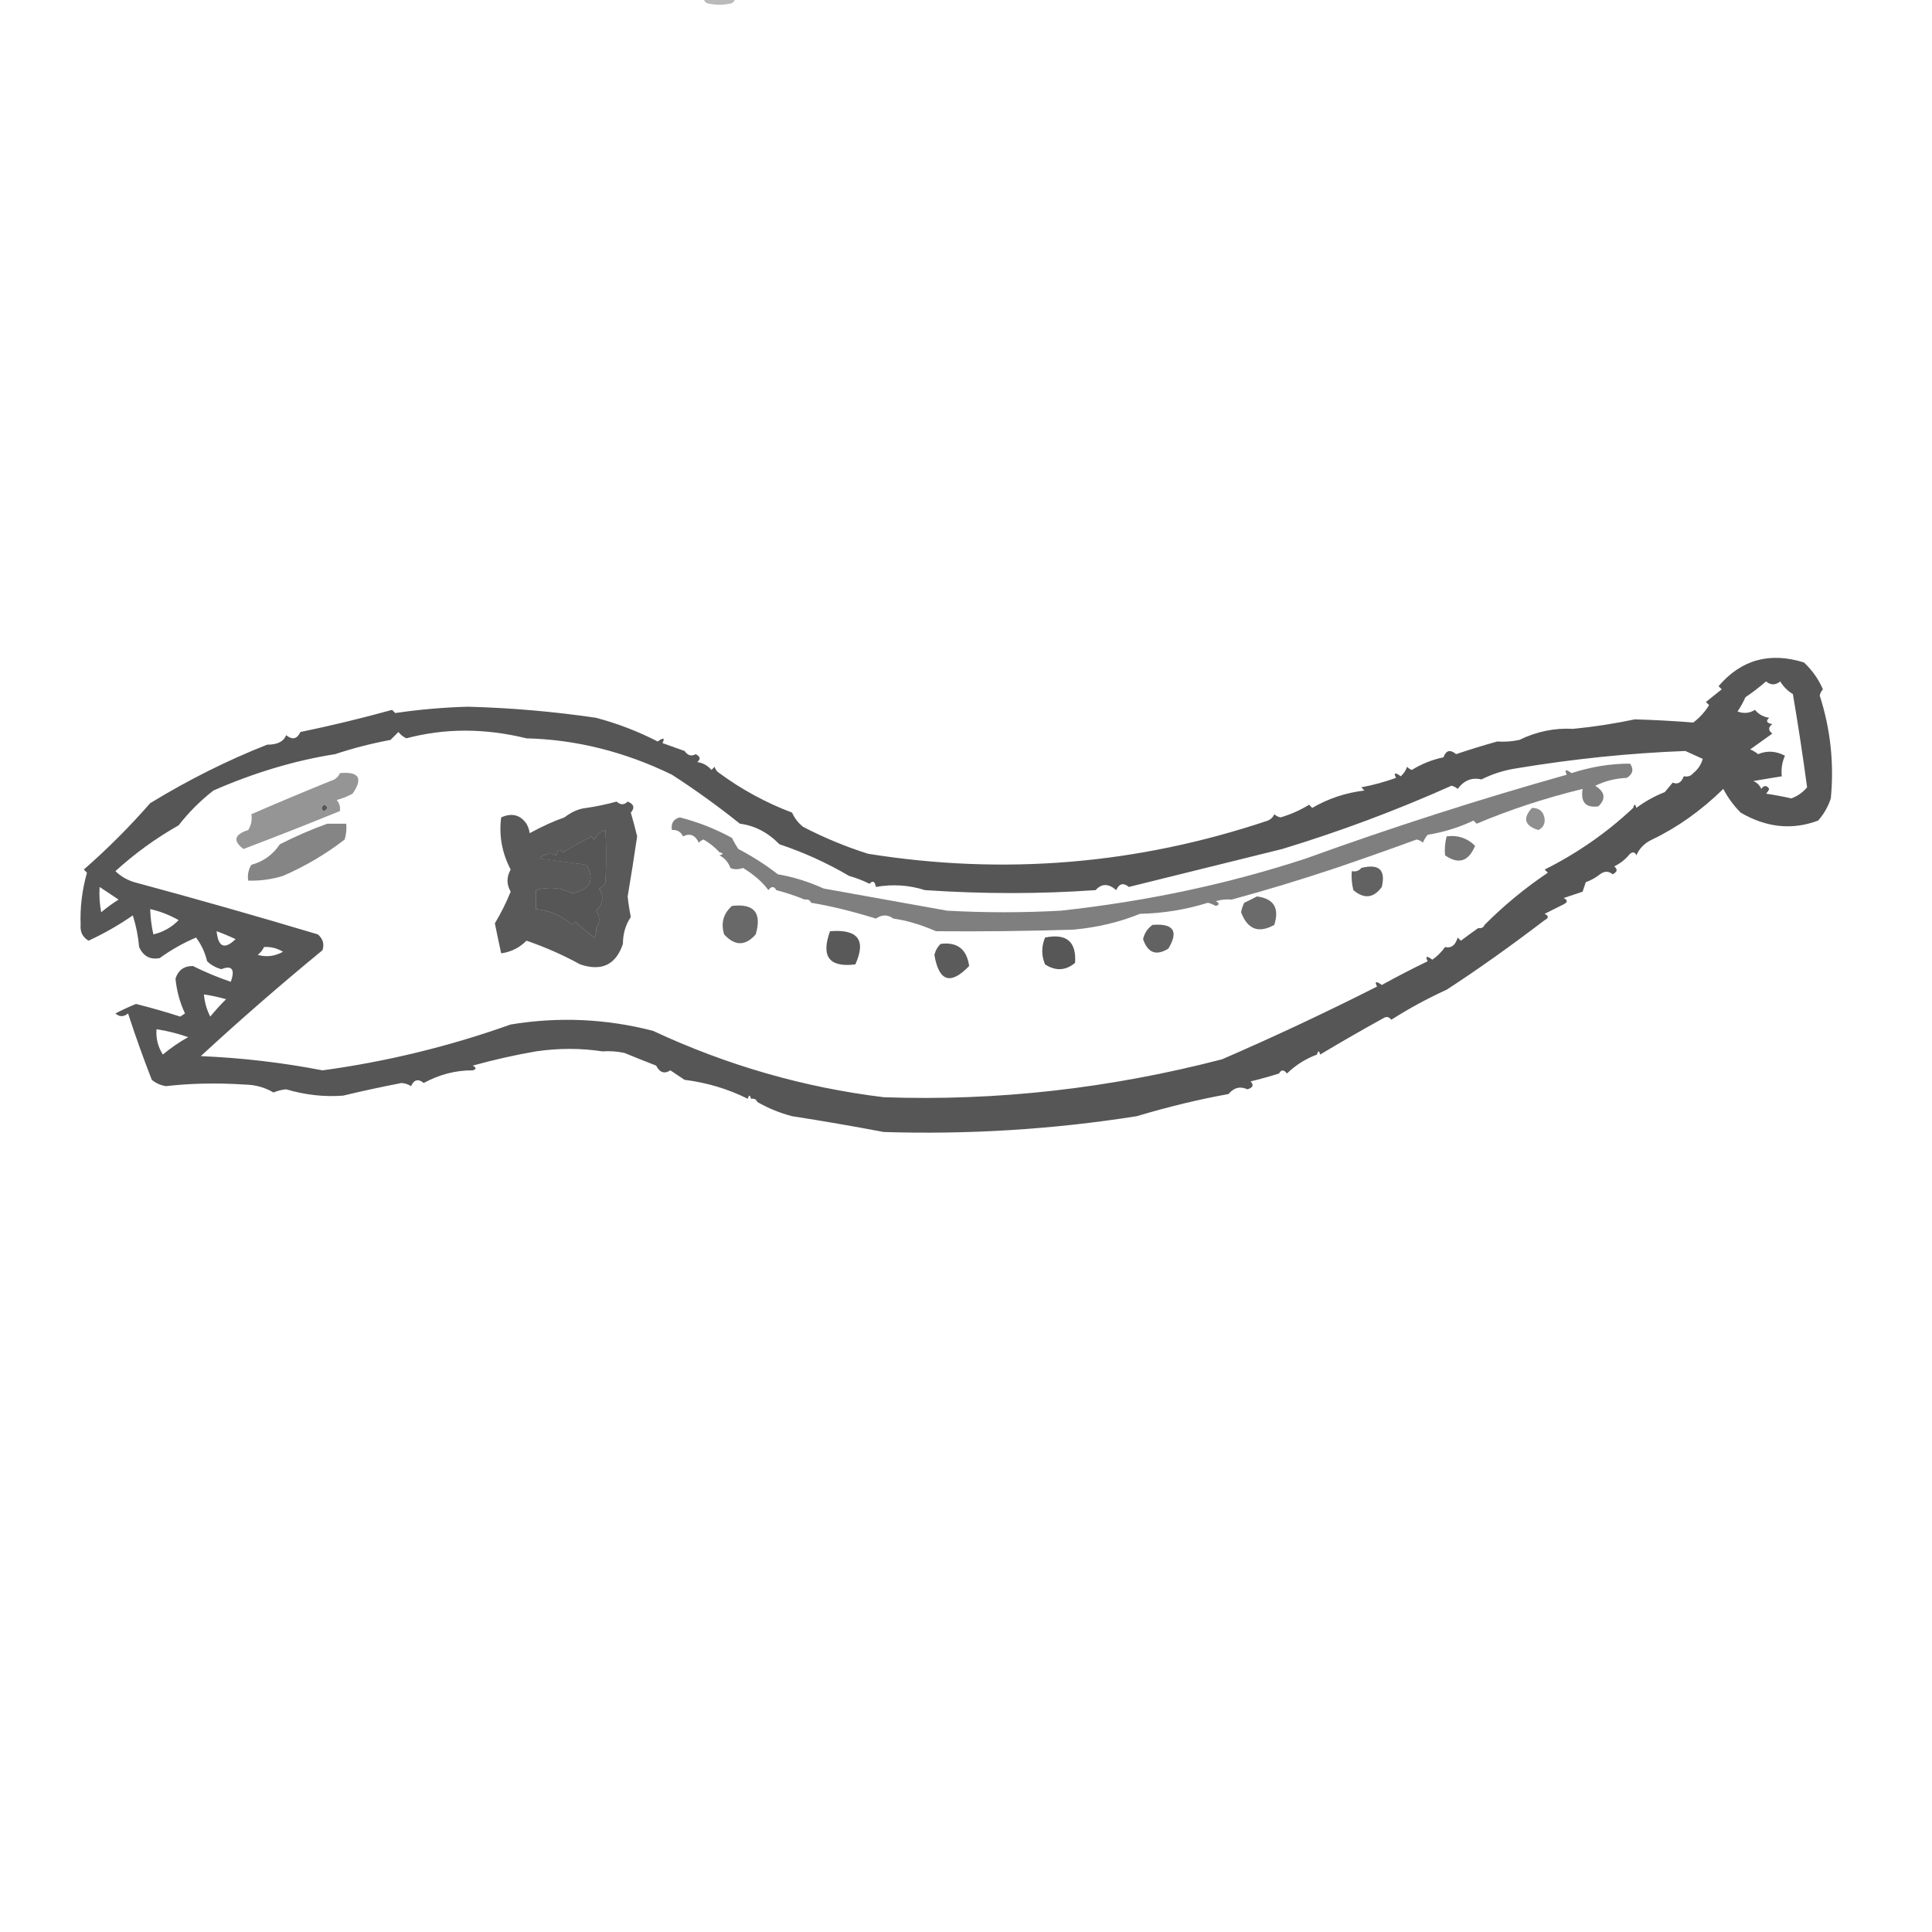 <?xml version="1.0" encoding="UTF-8"?>
<!DOCTYPE svg PUBLIC "-//W3C//DTD SVG 1.1//EN" "http://www.w3.org/Graphics/SVG/1.1/DTD/svg11.dtd">
<svg xmlns="http://www.w3.org/2000/svg" version="1.1" width="611px" height="611px" style="shape-rendering:geometricPrecision; text-rendering:geometricPrecision; image-rendering:optimizeQuality; fill-rule:evenodd; clip-rule:evenodd" xmlns:xlink="http://www.w3.org/1999/xlink">
<g><path style="opacity:0.272" fill="#000000" d="M 222.5,-0.5 C 225.833,-0.5 229.167,-0.5 232.5,-0.5C 232.389,0.117 232.056,0.617 231.5,1C 228.833,1.667 226.167,1.667 223.5,1C 222.944,0.617 222.611,0.117 222.5,-0.5 Z"/></g>
<g><path style="opacity:0.661" fill="#000000" d="M 517.5,270.5 C 517.103,269.475 516.437,269.308 515.5,270C 514.122,271.713 512.455,273.047 510.5,274C 511.654,274.914 511.487,275.747 510,276.5C 508.75,275.427 507.416,275.427 506,276.5C 504.629,277.581 503.129,278.415 501.5,279C 501.167,280 500.833,281 500.5,282C 498.5,282.667 496.5,283.333 494.5,284C 495.833,284.667 495.833,285.333 494.5,286C 492.5,287 490.5,288 488.5,289C 489.833,289.667 489.833,290.333 488.5,291C 477.304,299.528 466.971,306.861 457.5,313C 451.375,315.802 445.542,318.968 440,322.5C 439.282,321.549 438.449,321.383 437.5,322C 430.705,325.75 424.039,329.584 417.5,333.5C 417.167,332.167 416.833,332.167 416.5,333.5C 412.883,334.862 409.717,336.862 407,339.5C 406.023,338.226 405.189,338.226 404.5,339.5C 401.546,340.428 398.546,341.261 395.5,342C 396.604,343.131 396.271,343.965 394.5,344.5C 392.234,343.443 390.234,343.943 388.5,346C 379.237,347.66 369.57,349.993 359.5,353C 333.082,357.172 306.415,358.838 279.5,358C 269.858,356.173 260.192,354.506 250.5,353C 246.603,351.981 242.936,350.481 239.5,348.5C 239.158,347.662 238.492,347.328 237.5,347.5C 237.167,346.167 236.833,346.167 236.5,347.5C 230.234,344.379 223.567,342.379 216.5,341.5C 214.997,340.477 213.497,339.477 212,338.5C 210.132,339.71 208.632,339.21 207.5,337C 204.193,335.716 200.859,334.383 197.5,333C 195.19,332.503 192.857,332.337 190.5,332.5C 183.667,331.455 176.667,331.455 169.5,332.5C 163.107,333.589 156.441,335.089 149.5,337C 150.696,337.654 150.696,338.154 149.5,338.5C 144.13,338.468 138.964,339.802 134,342.5C 132.286,341.075 130.953,341.408 130,343.5C 129.107,342.919 128.107,342.585 127,342.5C 120.791,343.696 114.624,345.029 108.5,346.5C 102.496,346.944 96.496,346.277 90.5,344.5C 89.106,344.621 87.772,344.954 86.5,345.5C 83.763,343.898 80.763,343.064 77.5,343C 68.589,342.425 60.255,342.592 52.5,343.5C 50.813,343.24 49.313,342.573 48,341.5C 45.316,334.612 42.816,327.612 40.5,320.5C 39.109,321.645 37.776,321.645 36.5,320.5C 38.632,319.402 40.798,318.402 43,317.5C 47.678,318.671 52.345,320.004 57,321.5C 57.5,321.167 58,320.833 58.5,320.5C 56.878,317.043 55.878,313.376 55.5,309.5C 56.348,306.825 58.182,305.491 61,305.5C 64.868,307.433 68.868,309.099 73,310.5C 74.377,306.529 73.377,305.196 70,306.5C 68.276,306.045 66.776,305.212 65.5,304C 64.856,301.26 63.689,298.76 62,296.5C 57.93,298.234 54.097,300.4 50.5,303C 47.482,303.573 45.315,302.406 44,299.5C 43.703,296.086 43.036,292.753 42,289.5C 37.623,292.529 32.957,295.196 28,297.5C 26.139,296.391 25.305,294.725 25.5,292.5C 25.284,287.029 25.95,281.529 27.5,276C 27.167,275.667 26.833,275.333 26.5,275C 33.93,268.516 40.93,261.516 47.5,254C 59.69,246.571 72.024,240.405 84.5,235.5C 87.708,235.526 89.708,234.526 90.5,232.5C 92.446,234.087 93.946,233.754 95,231.5C 104.465,229.553 114.131,227.22 124,224.5C 124.333,224.833 124.667,225.167 125,225.5C 132.752,224.366 140.418,223.7 148,223.5C 161.582,223.862 175.082,225.028 188.5,227C 195.35,228.827 201.85,231.327 208,234.5C 209.84,233.167 210.34,233.334 209.5,235C 211.854,235.847 214.188,236.68 216.5,237.5C 217.52,238.954 218.687,239.287 220,238.5C 221.487,239.253 221.654,240.086 220.5,241C 222.329,241.273 223.829,242.107 225,243.5C 225.333,243.167 225.667,242.833 226,242.5C 226.278,243.416 226.778,244.082 227.5,244.5C 234.542,249.684 242.209,253.85 250.5,257C 251.313,258.803 252.48,260.303 254,261.5C 260.571,264.914 267.404,267.747 274.5,270C 317.502,276.882 359.669,273.382 401,259.5C 401.945,259.095 402.612,258.428 403,257.5C 403.561,258.022 404.228,258.355 405,258.5C 408.254,257.534 411.254,256.201 414,254.5C 414.333,254.833 414.667,255.167 415,255.5C 420.051,252.547 425.551,250.714 431.5,250C 431.167,249.667 430.833,249.333 430.5,249C 434.249,248.292 437.916,247.292 441.5,246C 440.66,244.334 441.16,244.167 443,245.5C 443.915,244.672 444.581,243.672 445,242.5C 445.414,242.957 445.914,243.291 446.5,243.5C 449.572,241.586 452.905,240.252 456.5,239.5C 457.304,237.271 458.637,236.938 460.5,238.5C 464.909,237.013 469.242,235.68 473.5,234.5C 475.857,234.663 478.19,234.497 480.5,234C 485.95,231.344 491.617,230.177 497.5,230.5C 504.078,229.856 510.578,228.856 517,227.5C 522.978,227.664 529.144,227.997 535.5,228.5C 537.507,226.992 539.174,225.158 540.5,223C 540.167,222.667 539.833,222.333 539.5,222C 541.167,220.667 542.833,219.333 544.5,218C 544.167,217.667 543.833,217.333 543.5,217C 550.659,208.622 559.659,206.122 570.5,209.5C 573.134,211.976 575.134,214.81 576.5,218C 575.978,218.561 575.645,219.228 575.5,220C 578.906,230.598 580.072,241.432 579,252.5C 578.145,255.115 576.812,257.448 575,259.5C 566.841,262.589 558.675,261.756 550.5,257C 548.28,254.781 546.447,252.281 545,249.5C 537.991,256.349 530.491,261.682 522.5,265.5C 520.146,266.594 518.479,268.261 517.5,270.5 Z M 558.5,215.5 C 560.01,216.728 561.51,216.728 563,215.5C 564,217.167 565.333,218.5 567,219.5C 568.619,228.95 570.119,238.783 571.5,249C 570.119,250.625 568.452,251.792 566.5,252.5C 563.855,251.892 561.188,251.392 558.5,251C 558.957,250.586 559.291,250.086 559.5,249.5C 558.726,248.289 557.893,248.289 557,249.5C 556.5,248.333 555.667,247.5 554.5,247C 557.513,246.498 560.513,245.998 563.5,245.5C 563.244,243.208 563.577,241.041 564.5,239C 561.671,237.491 558.838,237.325 556,238.5C 555.25,237.874 554.416,237.374 553.5,237C 555.833,235.333 558.167,233.667 560.5,232C 559.167,231 559.167,230 560.5,229C 558.699,228.683 558.366,228.016 559.5,227C 557.671,226.727 556.171,225.893 555,224.5C 553.274,225.576 551.441,225.743 549.5,225C 550.46,223.581 551.293,222.081 552,220.5C 554.326,218.934 556.492,217.268 558.5,215.5 Z M 292.5,281.5 C 310.895,282.746 328.895,282.746 346.5,281.5C 348.388,279.364 350.555,279.364 353,281.5C 353.953,279.408 355.286,279.075 357,280.5C 373.484,276.428 389.651,272.428 405.5,268.5C 423.764,262.955 441.598,256.288 459,248.5C 459.772,248.645 460.439,248.978 461,249.5C 462.997,246.786 465.497,245.786 468.5,246.5C 471.986,244.757 475.652,243.59 479.5,243C 497.557,239.999 515.39,238.165 533,237.5C 534.816,238.329 536.649,239.163 538.5,240C 537.947,241.878 536.947,243.378 535.5,244.5C 534.791,245.404 533.791,245.737 532.5,245.5C 531.746,247.505 530.579,248.172 529,247.5C 528.167,248.5 527.333,249.5 526.5,250.5C 523.231,251.789 520.231,253.456 517.5,255.5C 517.167,254.167 516.833,254.167 516.5,255.5C 508.146,263.345 498.813,269.845 488.5,275C 488.833,275.333 489.167,275.667 489.5,276C 482.249,280.882 475.583,286.382 469.5,292.5C 469.158,293.338 468.492,293.672 467.5,293.5C 465.689,294.767 463.856,296.1 462,297.5C 461.667,297.167 461.333,296.833 461,296.5C 460.276,298.959 458.943,299.959 457,299.5C 455.903,301.053 454.57,302.386 453,303.5C 451.16,302.167 450.66,302.334 451.5,304C 446.555,306.388 441.722,308.888 437,311.5C 435.16,310.167 434.66,310.334 435.5,312C 419.351,320.172 403.018,327.839 386.5,335C 350.828,344.261 315.161,348.261 279.5,347C 254.263,343.926 229.93,336.926 206.5,326C 191.66,322.166 176.66,321.5 161.5,324C 142.141,330.9 122.308,335.733 102,338.5C 89.336,336.049 76.503,334.549 63.5,334C 75.972,322.499 88.805,311.333 102,300.5C 102.624,298.536 102.124,296.869 100.5,295.5C 81.302,289.747 61.968,284.247 42.5,279C 40.153,278.288 38.153,277.121 36.5,275.5C 42.598,269.944 49.264,265.111 56.5,261C 59.728,256.86 63.395,253.194 67.5,250C 80.436,244.333 93.27,240.5 106,238.5C 111.684,236.609 117.517,235.109 123.5,234C 124.333,233.167 125.167,232.333 126,231.5C 126.689,232.357 127.522,233.023 128.5,233.5C 140.657,230.263 153.324,230.263 166.5,233.5C 182.227,233.899 197.56,237.733 212.5,245C 219.912,249.793 227.079,254.959 234,260.5C 238.669,261.088 242.836,263.254 246.5,267C 254.193,269.563 261.526,272.897 268.5,277C 270.762,277.642 272.929,278.475 275,279.5C 276.016,278.366 276.683,278.699 277,280.5C 282.301,279.562 287.468,279.895 292.5,281.5 Z M 102.5,254.5 C 103.773,255.077 103.773,255.743 102.5,256.5C 101.537,256.03 101.537,255.363 102.5,254.5 Z M 188.5,293.5 C 188.649,294.552 188.483,295.552 188,296.5C 185.911,295.009 183.911,293.342 182,291.5C 181.667,291.833 181.333,292.167 181,292.5C 177.689,289.594 173.856,287.927 169.5,287.5C 169.5,285.5 169.5,283.5 169.5,281.5C 173.385,280.329 177.219,280.663 181,282.5C 186.645,281.356 188.145,278.356 185.5,273.5C 180.5,272.833 175.5,272.167 170.5,271.5C 172.265,269.947 174.098,269.614 176,270.5C 176.317,268.699 176.984,268.366 178,269.5C 181,267.833 184,266.167 187,264.5C 187.333,264.833 187.667,265.167 188,265.5C 188.7,263.968 189.866,262.968 191.5,262.5C 191.735,267.777 191.735,273.277 191.5,279C 191.095,279.945 190.428,280.612 189.5,281C 191.059,283.642 190.725,285.975 188.5,288C 189.807,289.943 189.807,291.777 188.5,293.5 Z M 31.5,280.5 C 33.471,281.823 35.471,283.156 37.5,284.5C 35.578,285.711 33.745,287.044 32,288.5C 31.503,285.854 31.336,283.187 31.5,280.5 Z M 47.5,287.5 C 50.643,288.207 53.643,289.373 56.5,291C 54.22,293.304 51.554,294.804 48.5,295.5C 47.908,292.873 47.575,290.206 47.5,287.5 Z M 68.5,294.5 C 70.511,295.228 72.511,296.062 74.5,297C 71.023,300.404 69.023,299.571 68.5,294.5 Z M 83.5,299.5 C 85.655,299.372 87.655,299.872 89.5,301C 86.97,302.422 84.303,302.755 81.5,302C 82.38,301.292 83.047,300.458 83.5,299.5 Z M 64.5,314.5 C 66.854,314.838 69.187,315.338 71.5,316C 69.707,317.78 68.04,319.613 66.5,321.5C 65.365,319.293 64.698,316.96 64.5,314.5 Z M 49.5,325.5 C 52.899,326.016 56.232,326.85 59.5,328C 56.669,329.583 54.002,331.416 51.5,333.5C 49.946,331.067 49.28,328.4 49.5,325.5 Z"/></g>
<g><path style="opacity:0.004" fill="#000000" d="M 204.5,231.5 C 205.833,232.167 205.833,232.167 204.5,231.5 Z"/></g>
<g><path style="opacity:0.004" fill="#000000" d="M 473.5,234.5 C 472.833,233.167 472.833,233.167 473.5,234.5 Z"/></g>
<g><path style="opacity:0.004" fill="#000000" d="M 84.5,235.5 C 83.833,234.167 83.833,234.167 84.5,235.5 Z"/></g>
<g><path style="opacity:0.004" fill="#000000" d="M 216.5,236.5 C 217.833,237.167 217.833,237.167 216.5,236.5 Z"/></g>
<g><path style="opacity:0.501" fill="#000000" d="M 422.5,274.5 C 411.474,278.191 400.474,281.524 389.5,284.5C 387.801,284.34 386.134,284.506 384.5,285C 385.696,285.654 385.696,286.154 384.5,286.5C 383.707,286.069 382.873,285.735 382,285.5C 375.002,287.682 367.836,288.849 360.5,289C 354.112,291.625 347.112,293.292 339.5,294C 324.795,294.464 310.295,294.631 296,294.5C 291.205,292.408 286.705,291.074 282.5,290.5C 280.777,289.193 278.943,289.193 277,290.5C 269.458,288.166 262.624,286.499 256.5,285.5C 256.158,284.662 255.492,284.328 254.5,284.5C 251.659,283.331 248.659,282.331 245.5,281.5C 244.811,280.226 243.977,280.226 243,281.5C 241.198,279.01 238.532,276.677 235,274.5C 233.456,275.024 232.123,275.024 231,274.5C 230.31,272.65 229.144,271.316 227.5,270.5C 228.833,270.167 228.833,269.833 227.5,269.5C 226.086,267.946 224.419,266.612 222.5,265.5C 221.914,265.709 221.414,266.043 221,266.5C 219.856,264.083 218.19,263.416 216,264.5C 215.29,263.027 214.124,262.36 212.5,262.5C 212.147,260.365 212.98,259.032 215,258.5C 220.811,259.989 226.311,262.156 231.5,265C 232.071,266.205 232.738,267.372 233.5,268.5C 237.921,270.792 242.088,273.459 246,276.5C 250.713,277.285 255.547,278.785 260.5,281C 273.776,283.394 286.776,285.728 299.5,288C 311.5,288.667 323.5,288.667 335.5,288C 362.645,285.048 388.479,279.548 413,271.5C 440.26,261.634 467.76,252.801 495.5,245C 494.66,243.334 495.16,243.167 497,244.5C 503.173,242.492 509.34,241.492 515.5,241.5C 516.754,243.259 516.421,244.759 514.5,246C 510.963,246.145 507.629,246.978 504.5,248.5C 507.606,250.459 507.94,252.626 505.5,255C 501.498,255.563 499.831,253.73 500.5,249.5C 488.654,252.395 477.487,256.061 467,260.5C 466.667,260.167 466.333,259.833 466,259.5C 461.409,261.686 456.576,263.186 451.5,264C 450.874,264.75 450.374,265.584 450,266.5C 449.439,265.978 448.772,265.645 448,265.5C 439.429,268.633 430.929,271.633 422.5,274.5 Z"/></g>
<g><path style="opacity:0.004" fill="#000000" d="M 227.5,243.5 C 228.833,244.167 228.833,244.167 227.5,243.5 Z"/></g>
<g><path style="opacity:0.416" fill="#000000" d="M 107.5,244.5 C 113.555,243.942 114.888,246.109 111.5,251C 109.913,251.862 108.246,252.529 106.5,253C 107.337,254.011 107.67,255.178 107.5,256.5C 97.451,260.601 87.284,264.601 77,268.5C 73.569,265.914 74.069,263.914 78.5,262.5C 79.452,260.955 79.785,259.288 79.5,257.5C 87.722,253.92 96.056,250.42 104.5,247C 105.942,246.623 106.942,245.79 107.5,244.5 Z M 102.5,254.5 C 101.537,255.363 101.537,256.03 102.5,256.5C 103.773,255.743 103.773,255.077 102.5,254.5 Z"/></g>
<g><path style="opacity:0.004" fill="#000000" d="M 417.5,252.5 C 418.833,253.167 418.833,253.167 417.5,252.5 Z"/></g>
<g><path style="opacity:0.652" fill="#000000" d="M 166.5,260.5 C 167.074,261.528 167.407,262.528 167.5,263.5C 171.429,261.353 175.096,259.687 178.5,258.5C 180.798,256.729 183.132,255.729 185.5,255.5C 188.697,255.027 191.863,254.361 195,253.5C 196.235,254.615 197.402,254.615 198.5,253.5C 200.488,254.289 200.821,255.455 199.5,257C 200.218,259.461 200.885,261.961 201.5,264.5C 200.573,270.843 199.573,277.177 198.5,283.5C 198.727,285.671 199.06,287.838 199.5,290C 197.834,292.48 197.001,295.313 197,298.5C 194.797,305.11 190.297,307.277 183.5,305C 178.081,302.024 172.414,299.524 166.5,297.5C 164.307,299.721 161.64,301.054 158.5,301.5C 157.796,298.296 157.13,295.129 156.5,292C 158.403,288.861 160.069,285.528 161.5,282C 160.167,279.667 160.167,277.333 161.5,275C 158.749,269.753 157.749,264.253 158.5,258.5C 161.848,257.003 164.514,257.669 166.5,260.5 Z M 188.5,293.5 C 189.807,291.777 189.807,289.943 188.5,288C 190.725,285.975 191.059,283.642 189.5,281C 190.428,280.612 191.095,279.945 191.5,279C 191.735,273.277 191.735,267.777 191.5,262.5C 189.866,262.968 188.7,263.968 188,265.5C 187.667,265.167 187.333,264.833 187,264.5C 184,266.167 181,267.833 178,269.5C 176.984,268.366 176.317,268.699 176,270.5C 174.098,269.614 172.265,269.947 170.5,271.5C 175.5,272.167 180.5,272.833 185.5,273.5C 188.145,278.356 186.645,281.356 181,282.5C 177.219,280.663 173.385,280.329 169.5,281.5C 169.5,283.5 169.5,285.5 169.5,287.5C 173.856,287.927 177.689,289.594 181,292.5C 181.333,292.167 181.667,291.833 182,291.5C 183.911,293.342 185.911,295.009 188,296.5C 188.483,295.552 188.649,294.552 188.5,293.5 Z"/></g>
<g><path style="opacity:0.441" fill="#000000" d="M 484.5,255.5 C 486.844,255.506 488.178,256.673 488.5,259C 488.612,260.662 487.946,261.829 486.5,262.5C 482.148,261.119 481.482,258.786 484.5,255.5 Z"/></g>
<g><path style="opacity:0.477" fill="#000000" d="M 103.5,260.5 C 105.5,260.5 107.5,260.5 109.5,260.5C 109.66,262.199 109.494,263.866 109,265.5C 103.029,270.118 96.529,273.951 89.5,277C 85.914,278.108 82.247,278.608 78.5,278.5C 78.215,276.712 78.548,275.045 79.5,273.5C 83.329,272.448 86.329,270.281 88.5,267C 93.468,264.474 98.468,262.307 103.5,260.5 Z"/></g>
<g><path style="opacity:0.54" fill="#000000" d="M 457.5,264.5 C 461.034,264.032 464.034,265.032 466.5,267.5C 464.432,272.466 461.265,273.466 457,270.5C 456.82,268.512 456.986,266.512 457.5,264.5 Z"/></g>
<g><path style="opacity:0.004" fill="#000000" d="M 29.5,265.5 C 32.001,265.511 32.168,266.178 30,267.5C 29.536,266.906 29.369,266.239 29.5,265.5 Z"/></g>
<g><path style="opacity:0.004" fill="#000000" d="M 517.5,270.5 C 516.833,271.167 516.833,271.167 517.5,270.5 Z"/></g>
<g><path style="opacity:0.617" fill="#000000" d="M 430.5,274.5 C 436.113,273.079 438.28,275.079 437,280.5C 434.419,284.057 431.419,284.39 428,281.5C 427.505,279.527 427.338,277.527 427.5,275.5C 428.791,275.737 429.791,275.404 430.5,274.5 Z"/></g>
<g><path style="opacity:0.579" fill="#000000" d="M 397.5,283.5 C 402.85,284.184 404.684,287.184 403,292.5C 398.023,295.267 394.523,293.934 392.5,288.5C 392.68,287.446 393.013,286.446 393.5,285.5C 394.949,284.828 396.282,284.161 397.5,283.5 Z"/></g>
<g><path style="opacity:0.588" fill="#000000" d="M 231.5,286.5 C 238.503,285.673 241.003,288.673 239,295.5C 235.737,299.224 232.404,299.224 229,295.5C 227.927,291.9 228.76,288.9 231.5,286.5 Z"/></g>
<g><path style="opacity:0.617" fill="#000000" d="M 364.5,292.5 C 371.145,291.977 372.811,294.477 369.5,300C 365.641,302.379 362.975,301.379 361.5,297C 361.957,295.06 362.957,293.56 364.5,292.5 Z"/></g>
<g><path style="opacity:0.649" fill="#000000" d="M 262.5,294.5 C 271.326,293.793 273.993,297.293 270.5,305C 262.238,306.013 259.571,302.513 262.5,294.5 Z"/></g>
<g><path style="opacity:0.004" fill="#000000" d="M 7.5,295.5 C 8.833,296.167 8.833,296.167 7.5,295.5 Z"/></g>
<g><path style="opacity:0.66" fill="#000000" d="M 330.5,296.5 C 337.282,295.125 340.448,297.791 340,304.5C 337.032,306.991 333.865,307.157 330.5,305C 329.321,302.204 329.321,299.371 330.5,296.5 Z"/></g>
<g><path style="opacity:0.644" fill="#000000" d="M 297.5,298.5 C 302.745,297.843 305.745,300.176 306.5,305.5C 300.613,311.61 296.946,310.443 295.5,302C 295.862,300.566 296.528,299.399 297.5,298.5 Z"/></g>
<g><path style="opacity:0.004" fill="#000000" d="M 43.5,307.5 C 44.833,308.167 44.833,308.167 43.5,307.5 Z"/></g>
<g><path style="opacity:0.004" fill="#000000" d="M 169.5,332.5 C 170.833,333.167 170.833,333.167 169.5,332.5 Z"/></g>
<g><path style="opacity:0.004" fill="#000000" d="M 190.5,332.5 C 189.833,333.167 189.833,333.167 190.5,332.5 Z"/></g>
<g><path style="opacity:0.004" fill="#000000" d="M 416.5,333.5 C 416.833,333.5 417.167,333.5 417.5,333.5C 417.315,334.17 416.981,334.17 416.5,333.5 Z"/></g>
<g><path style="opacity:0.004" fill="#000000" d="M 404.5,339.5 C 405.833,340.167 405.833,340.167 404.5,339.5 Z"/></g>
<g><path style="opacity:0.004" fill="#000000" d="M 236.5,347.5 C 236.833,347.5 237.167,347.5 237.5,347.5C 237.315,348.17 236.981,348.17 236.5,347.5 Z"/></g>
<g><path style="opacity:0.008" fill="#000000" d="M 239.5,348.5 C 238.833,349.167 238.833,349.167 239.5,348.5 Z"/></g>
</svg>
